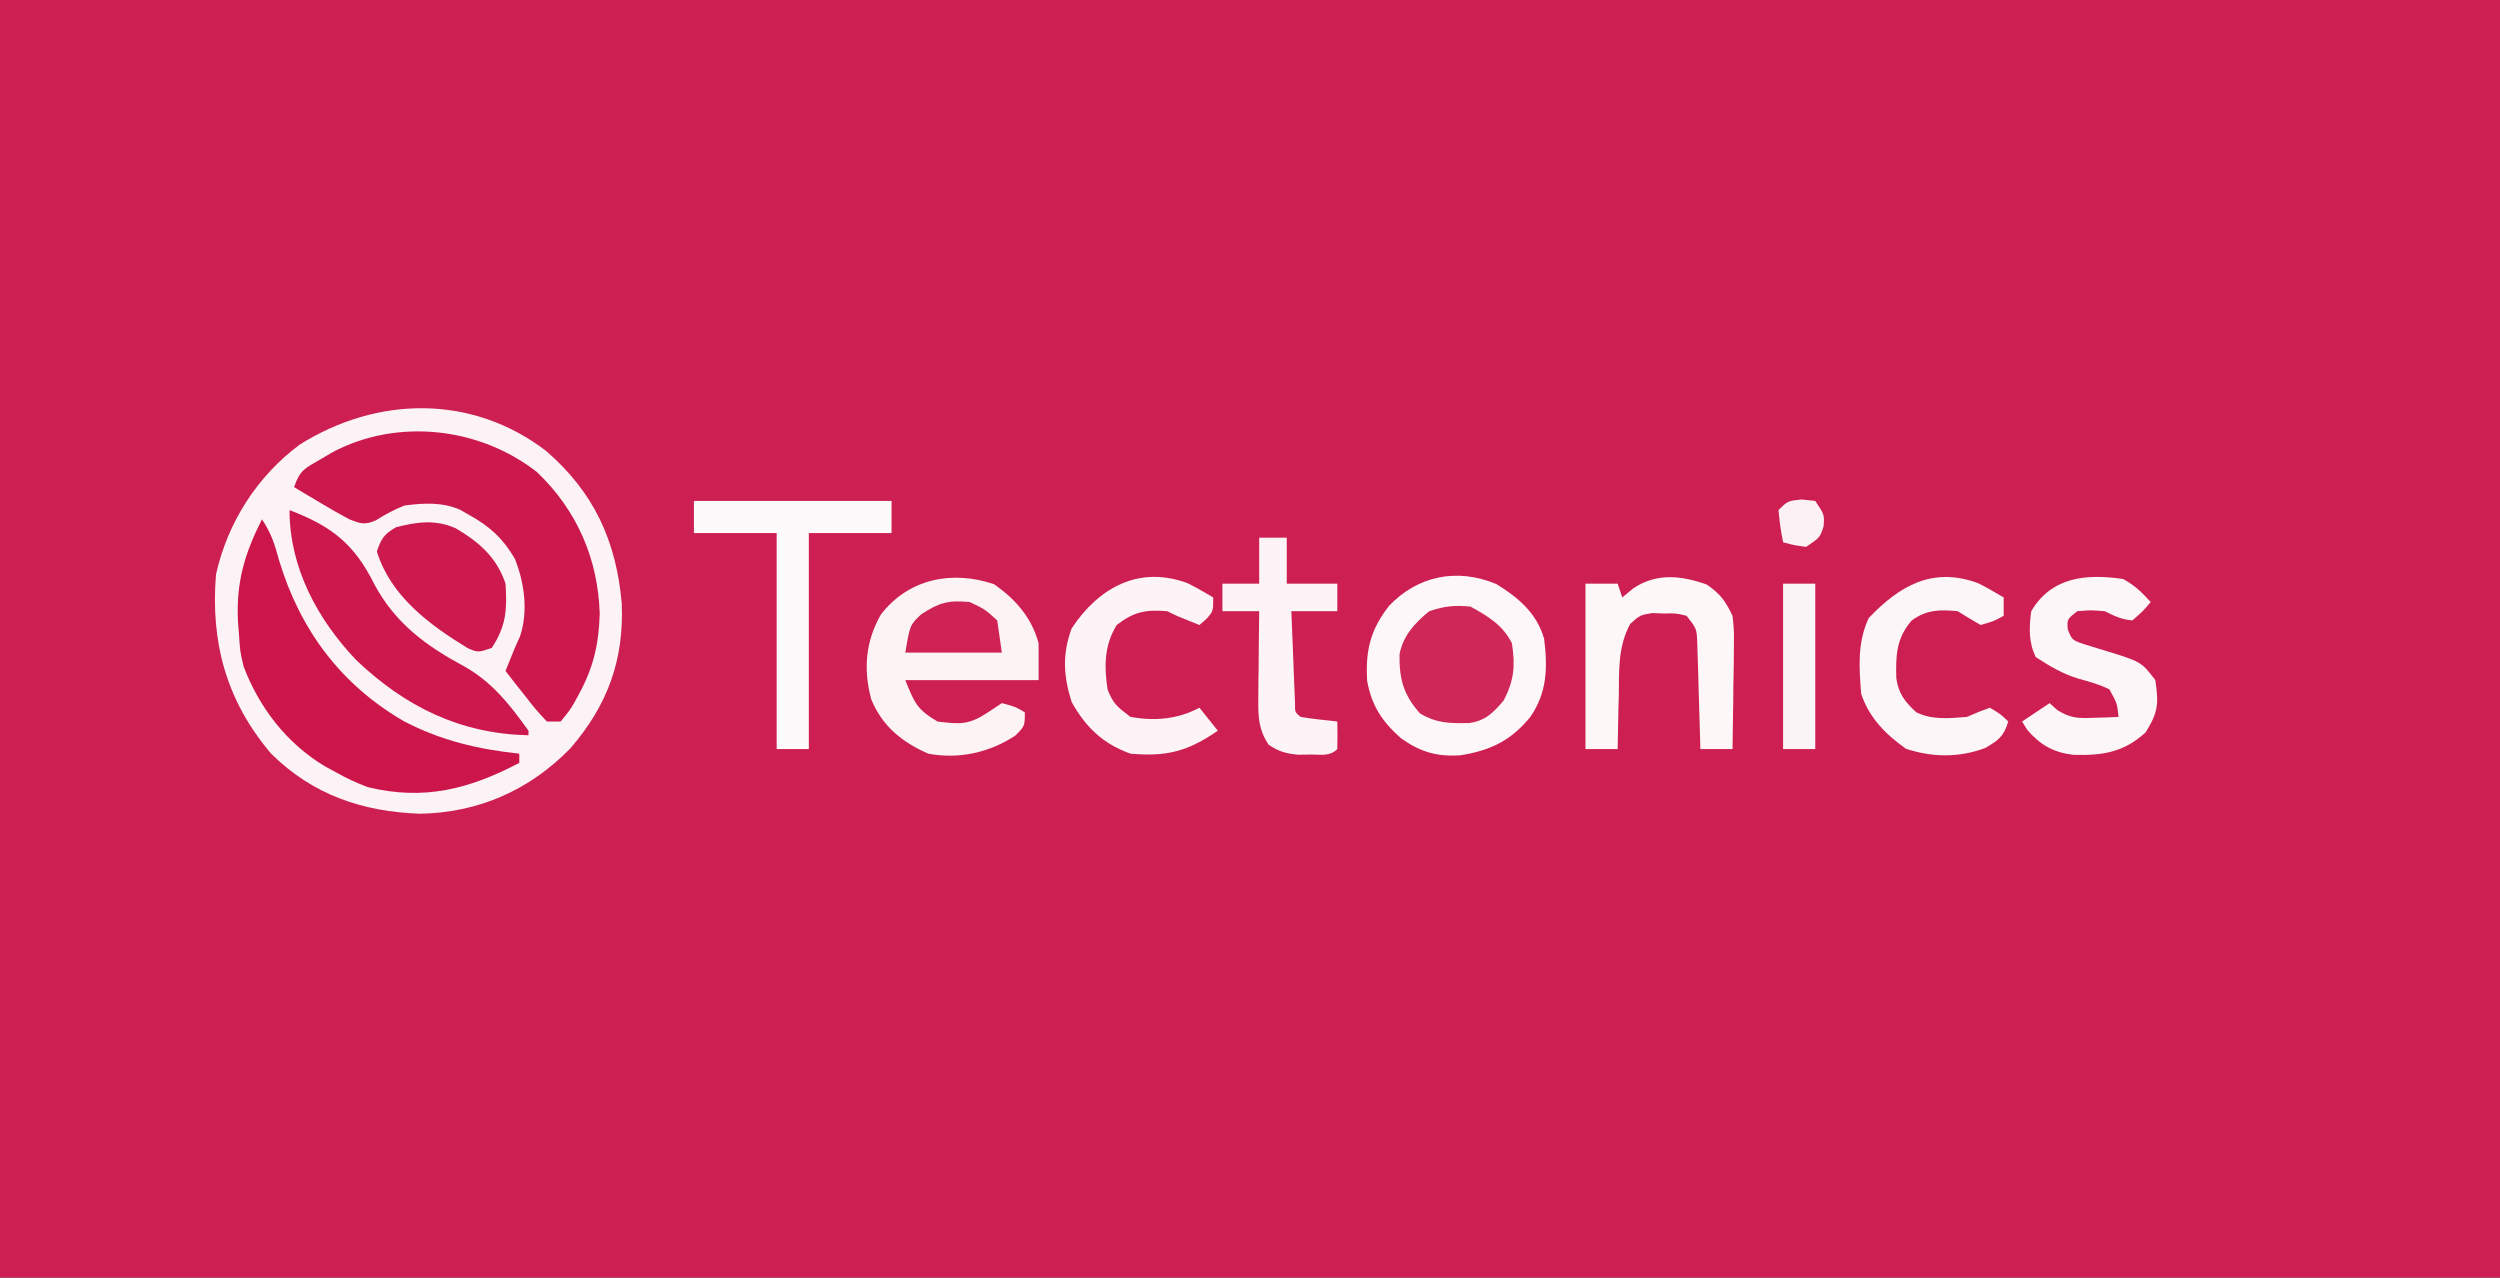 <svg id="svg" version="1.1" xmlns="http://www.w3.org/2000/svg" viewBox="0 0 544 278" style="display: block;"><rect x="0" y="0" width="544" height="278" fill="#333333" stroke="none"/><path d="M0 0 C179.52 0 359.04 0 544 0 C544 91.74 544 183.48 544 278 C364.48 278 184.96 278 0 278 C0 186.26 0 94.52 0 0 Z " transform="translate(0,0)" style="fill: #CD1F51;"/><path d="M0 0 C10.448 9.011 15.306 19.585 16.504 33.195 C17.024 45.553 13.405 55.412 5.316 64.758 C-3.571 73.86 -14.603 78.728 -27.332 78.98 C-39.911 78.544 -50.72 74.871 -59.785 65.91 C-69.503 54.457 -72.992 41.785 -71.785 26.91 C-69.253 15.575 -62.831 5.541 -53.539 -1.367 C-36.653 -11.93 -16.116 -12.302 0 0 Z " transform="translate(118.785,98.09)" style="fill: #FCF3F6;"/><path d="M0 0 C8.688 8.307 13.264 18.874 13.625 30.812 C13.438 37.37 12.261 42.503 9.125 48.25 C8.605 49.211 8.605 49.211 8.074 50.191 C7.062 51.875 7.062 51.875 5.125 54.25 C4.135 54.25 3.145 54.25 2.125 54.25 C-0.137 51.844 -0.137 51.844 -2.562 48.75 C-3.371 47.729 -4.179 46.708 -5.012 45.656 C-5.627 44.862 -6.241 44.068 -6.875 43.25 C-4.875 38.25 -4.875 38.25 -3.746 35.801 C-1.898 30.388 -2.731 24.083 -4.852 18.832 C-7.433 14.394 -10.336 11.761 -14.875 9.25 C-15.498 8.894 -16.12 8.538 -16.762 8.172 C-20.669 6.467 -24.704 6.705 -28.875 7.25 C-31.103 8.159 -33.054 9.188 -35.086 10.473 C-37.521 11.531 -38.405 11.213 -40.875 10.25 C-42.985 9.11 -45.067 7.918 -47.125 6.688 C-48.741 5.727 -48.741 5.727 -50.391 4.746 C-51.21 4.252 -52.03 3.759 -52.875 3.25 C-51.628 -0.492 -50.474 -0.876 -47.125 -2.812 C-46.264 -3.319 -45.403 -3.826 -44.516 -4.348 C-30.463 -11.81 -12.53 -9.843 0 0 Z " transform="translate(116.875,102.75)" style="fill: #CC194D;"/><path d="M0 0 C4.798 2.953 8.786 6.351 10.367 11.895 C11.152 18.156 11.048 23.563 7.367 28.895 C3.135 34.094 -1.368 36.216 -7.867 37.25 C-13.029 37.579 -16.632 36.511 -20.836 33.492 C-24.908 29.872 -27.178 26.442 -28.145 21.027 C-28.52 14.468 -27.455 9.943 -23.387 4.742 C-17.144 -1.834 -8.561 -3.595 0 0 Z " transform="translate(325.633,127.105)" style="fill: #FDF7F9;"/><path d="M0 0 C2.063 3.095 2.773 5.436 3.75 9 C8.331 24.119 17.21 36.051 31 44 C39.1 48.183 46.969 50.024 56 51 C56 51.66 56 52.32 56 53 C45.106 58.719 35.304 61.242 23.082 58.297 C20.569 57.377 18.332 56.309 16 55 C14.832 54.364 14.832 54.364 13.641 53.715 C5.382 48.74 -0.591 41.008 -4 32 C-4.75 28.812 -4.75 28.812 -5 25 C-5.075 24.041 -5.15 23.082 -5.227 22.094 C-5.608 13.655 -3.787 7.506 0 0 Z " transform="translate(57,113)" style="fill: #CC164A;"/><path d="M0 0 C4.662 3.253 8.232 7.317 9.688 12.875 C9.688 15.515 9.688 18.155 9.688 20.875 C0.117 20.875 -9.453 20.875 -19.312 20.875 C-17.325 25.844 -16.748 27.272 -12.312 29.875 C-7.245 30.518 -5.403 30.602 -1.125 27.75 C-0.197 27.131 0.731 26.512 1.688 25.875 C4.562 26.625 4.562 26.625 6.688 27.875 C6.688 30.875 6.688 30.875 4.625 32.938 C-1.004 36.65 -7.656 38.12 -14.312 36.875 C-20.019 34.384 -24.315 30.893 -26.723 25.078 C-28.47 18.552 -28 12.533 -24.656 6.633 C-18.654 -1.219 -9.125 -3.099 0 0 Z " transform="translate(216.312,127.125)" style="fill: #FCF3F5;"/><path d="M0 0 C9.167 3.496 14.104 7.347 18.488 16.188 C23.047 24.669 29.693 29.524 38 34 C44.118 37.426 47.959 42.369 52 48 C52 48.33 52 48.66 52 49 C37.126 48.672 25.178 42.783 14.492 32.613 C6.057 23.746 0 12.497 0 0 Z " transform="translate(63,111)" style="fill: #CC184C;"/><path d="M0 0 C14.19 0 28.38 0 43 0 C43 2.31 43 4.62 43 7 C37.06 7 31.12 7 25 7 C25 22.51 25 38.02 25 54 C22.69 54 20.38 54 18 54 C18 38.49 18 22.98 18 7 C12.06 7 6.12 7 0 7 C0 4.69 0 2.38 0 0 Z " transform="translate(151,109)" style="fill: #FDFAFB;"/><path d="M0 0 C3.012 2.079 4.044 3.528 5.625 6.812 C5.966 10.042 5.966 10.042 5.918 13.645 C5.903 15.583 5.903 15.583 5.889 17.561 C5.864 18.915 5.838 20.27 5.812 21.625 C5.797 22.999 5.784 24.374 5.771 25.748 C5.736 29.103 5.687 32.458 5.625 35.812 C3.315 35.812 1.005 35.812 -1.375 35.812 C-1.395 35.041 -1.415 34.269 -1.435 33.473 C-1.53 29.982 -1.64 26.491 -1.75 23 C-1.781 21.785 -1.812 20.57 -1.844 19.318 C-1.882 18.155 -1.921 16.992 -1.961 15.793 C-1.992 14.719 -2.024 13.646 -2.056 12.54 C-2.191 9.596 -2.191 9.596 -4.375 6.812 C-6.665 6.258 -6.665 6.258 -9.25 6.312 C-10.114 6.282 -10.977 6.251 -11.867 6.219 C-14.502 6.66 -14.502 6.66 -16.648 8.574 C-19.319 13.582 -19.053 18.532 -19.125 24.125 C-19.155 25.247 -19.184 26.369 -19.215 27.525 C-19.285 30.288 -19.338 33.049 -19.375 35.812 C-21.685 35.812 -23.995 35.812 -26.375 35.812 C-26.375 23.933 -26.375 12.053 -26.375 -0.188 C-24.065 -0.188 -21.755 -0.188 -19.375 -0.188 C-19.045 0.802 -18.715 1.792 -18.375 2.812 C-17.571 2.152 -16.766 1.492 -15.938 0.812 C-10.855 -2.564 -5.552 -1.953 0 0 Z " transform="translate(371.375,127.188)" style="fill: #FDF7F8;"/><path d="M0 0 C2.575 1.411 3.977 2.813 6 5 C4.25 7.062 4.25 7.062 2 9 C-0.398 8.788 -1.856 8.072 -4 7 C-7 6.75 -7 6.75 -10 7 C-12.22 8.761 -12.22 8.761 -12.051 10.969 C-11.095 13.334 -11.095 13.334 -7.98 14.344 C-6.729 14.725 -5.477 15.107 -4.188 15.5 C3.958 17.998 3.958 17.998 7 22 C7.744 27.125 7.653 28.962 4.875 33.375 C0.071 37.761 -4.51 38.413 -10.82 38.254 C-15.167 37.748 -18.06 36.097 -20.875 32.812 C-21.246 32.214 -21.617 31.616 -22 31 C-20.02 29.68 -18.04 28.36 -16 27 C-15.459 27.491 -14.917 27.982 -14.359 28.488 C-11.428 30.367 -9.697 30.311 -6.25 30.188 C-5.265 30.16 -4.28 30.133 -3.266 30.105 C-2.144 30.053 -2.144 30.053 -1 30 C-1.32 27.029 -1.32 27.029 -3 24 C-5.159 22.943 -7.288 22.348 -9.605 21.715 C-13.146 20.658 -15.901 19.002 -19 17 C-20.604 13.791 -20.481 10.481 -20 7 C-15.614 -0.473 -8.015 -1.207 0 0 Z " transform="translate(462,126)" style="fill: #FDF6F8;"/><path d="M0 0 C1.904 0.948 3.748 2.013 5.578 3.098 C5.578 6.098 5.578 6.098 4.078 7.785 C3.583 8.218 3.088 8.651 2.578 9.098 C-2.172 7.223 -2.172 7.223 -4.422 6.098 C-9.057 5.686 -11.726 6.223 -15.422 9.098 C-18.166 13.546 -18.163 18.026 -17.422 23.098 C-16.188 26.28 -15.313 26.9 -12.422 29.098 C-7.191 30.041 -2.159 29.624 2.578 27.098 C3.898 28.748 5.218 30.398 6.578 32.098 C0 36.629 -4.535 37.775 -12.422 37.098 C-18.416 34.949 -22.149 31.38 -25.234 25.848 C-27.034 20.163 -27.293 15.481 -25.234 9.848 C-19.35 0.919 -10.525 -3.921 0 0 Z " transform="translate(258.422,126.902)" style="fill: #FCF4F6;"/><path d="M0 0 C1.897 0.957 3.739 2.022 5.566 3.105 C5.566 4.425 5.566 5.745 5.566 7.105 C3.379 8.293 3.379 8.293 0.566 9.105 C-1.126 8.151 -2.792 7.146 -4.434 6.105 C-8.325 5.708 -11.218 5.777 -14.434 8.105 C-17.815 11.969 -17.936 15.797 -17.797 20.727 C-17.284 24.088 -15.915 25.843 -13.434 28.105 C-10.016 29.814 -6.186 29.405 -2.434 29.105 C-1.505 28.714 -0.577 28.322 0.379 27.918 C1.101 27.65 1.823 27.382 2.566 27.105 C4.879 28.48 4.879 28.48 6.566 30.105 C5.563 33.338 4.54 34.121 1.566 35.855 C-4.119 38.016 -9.949 37.918 -15.684 36.043 C-20.102 32.93 -23.708 29.284 -25.434 24.105 C-25.907 18.294 -26.294 12.958 -23.809 7.605 C-17.094 0.537 -9.887 -3.634 0 0 Z " transform="translate(430.434,126.895)" style="fill: #FDF6F8;"/><path d="M0 0 C5.088 3.013 8.931 6.303 10.848 12.055 C11.215 17.653 11.034 21.216 7.848 26.055 C4.848 27.055 4.848 27.055 2.613 26.086 C-5.682 21.037 -14.145 14.797 -17.152 5.055 C-16.201 2.259 -15.592 1.313 -13.027 -0.195 C-8.387 -1.406 -4.431 -1.946 0 0 Z " transform="translate(99.152,114.945)" style="fill: #CC1A4E;"/><path d="M0 0 C3.761 2.065 7.097 4.087 9 8 C9.744 12.806 9.473 16.102 7.188 20.438 C4.887 23.132 3.276 24.814 -0.305 25.336 C-4.573 25.401 -7.246 25.44 -11 23.25 C-14.632 19.164 -15.555 15.715 -15.457 10.324 C-14.661 6.275 -12.138 3.565 -9 1 C-5.649 -0.117 -3.517 -0.345 0 0 Z " transform="translate(320,132)" style="fill: #CF2757;"/><path d="M0 0 C1.98 0 3.96 0 6 0 C6 3.3 6 6.6 6 10 C9.63 10 13.26 10 17 10 C17 11.98 17 13.96 17 16 C13.7 16 10.4 16 7 16 C7.14 19.646 7.287 23.292 7.438 26.938 C7.477 27.978 7.516 29.019 7.557 30.092 C7.619 31.576 7.619 31.576 7.684 33.09 C7.72 34.006 7.757 34.923 7.795 35.867 C7.77 37.982 7.77 37.982 9 39 C10.347 39.231 11.704 39.412 13.062 39.562 C14.362 39.707 15.661 39.851 17 40 C17.043 42 17.041 44 17 46 C15.353 47.647 13.447 47.171 11.188 47.188 C10.315 47.202 9.442 47.216 8.543 47.23 C5.798 46.982 4.266 46.558 2 45 C-0.126 41.694 -0.235 39.022 -0.195 35.141 C-0.186 33.468 -0.186 33.468 -0.176 31.762 C-0.159 30.603 -0.142 29.444 -0.125 28.25 C-0.116 27.076 -0.107 25.901 -0.098 24.691 C-0.074 21.794 -0.041 18.897 0 16 C-2.64 16 -5.28 16 -8 16 C-8 14.02 -8 12.04 -8 10 C-5.36 10 -2.72 10 0 10 C0 6.7 0 3.4 0 0 Z " transform="translate(274,117)" style="fill: #FCF4F7;"/><path d="M0 0 C2.31 0 4.62 0 7 0 C7 11.88 7 23.76 7 36 C4.69 36 2.38 36 0 36 C0 24.12 0 12.24 0 0 Z " transform="translate(388,127)" style="fill: #FCF5F7;"/><path d="M0 0 C3.312 1.562 3.312 1.562 6 4 C6.33 6.31 6.66 8.62 7 11 C0.07 11 -6.86 11 -14 11 C-13 5 -13 5 -10.562 2.688 C-6.712 0.152 -4.654 -0.448 0 0 Z " transform="translate(211,131)" style="fill: #CE2354;"/><path d="M0 0 C0.99 0.103 1.98 0.206 3 0.312 C5 3.312 5 3.312 4.812 5.875 C4 8.312 4 8.312 1 10.312 C-1.688 9.938 -1.688 9.938 -4 9.312 C-4.625 5.938 -4.625 5.938 -5 2.312 C-3 0.312 -3 0.312 0 0 Z " transform="translate(392,108.688)" style="fill: #FCF1F4;"/></svg>